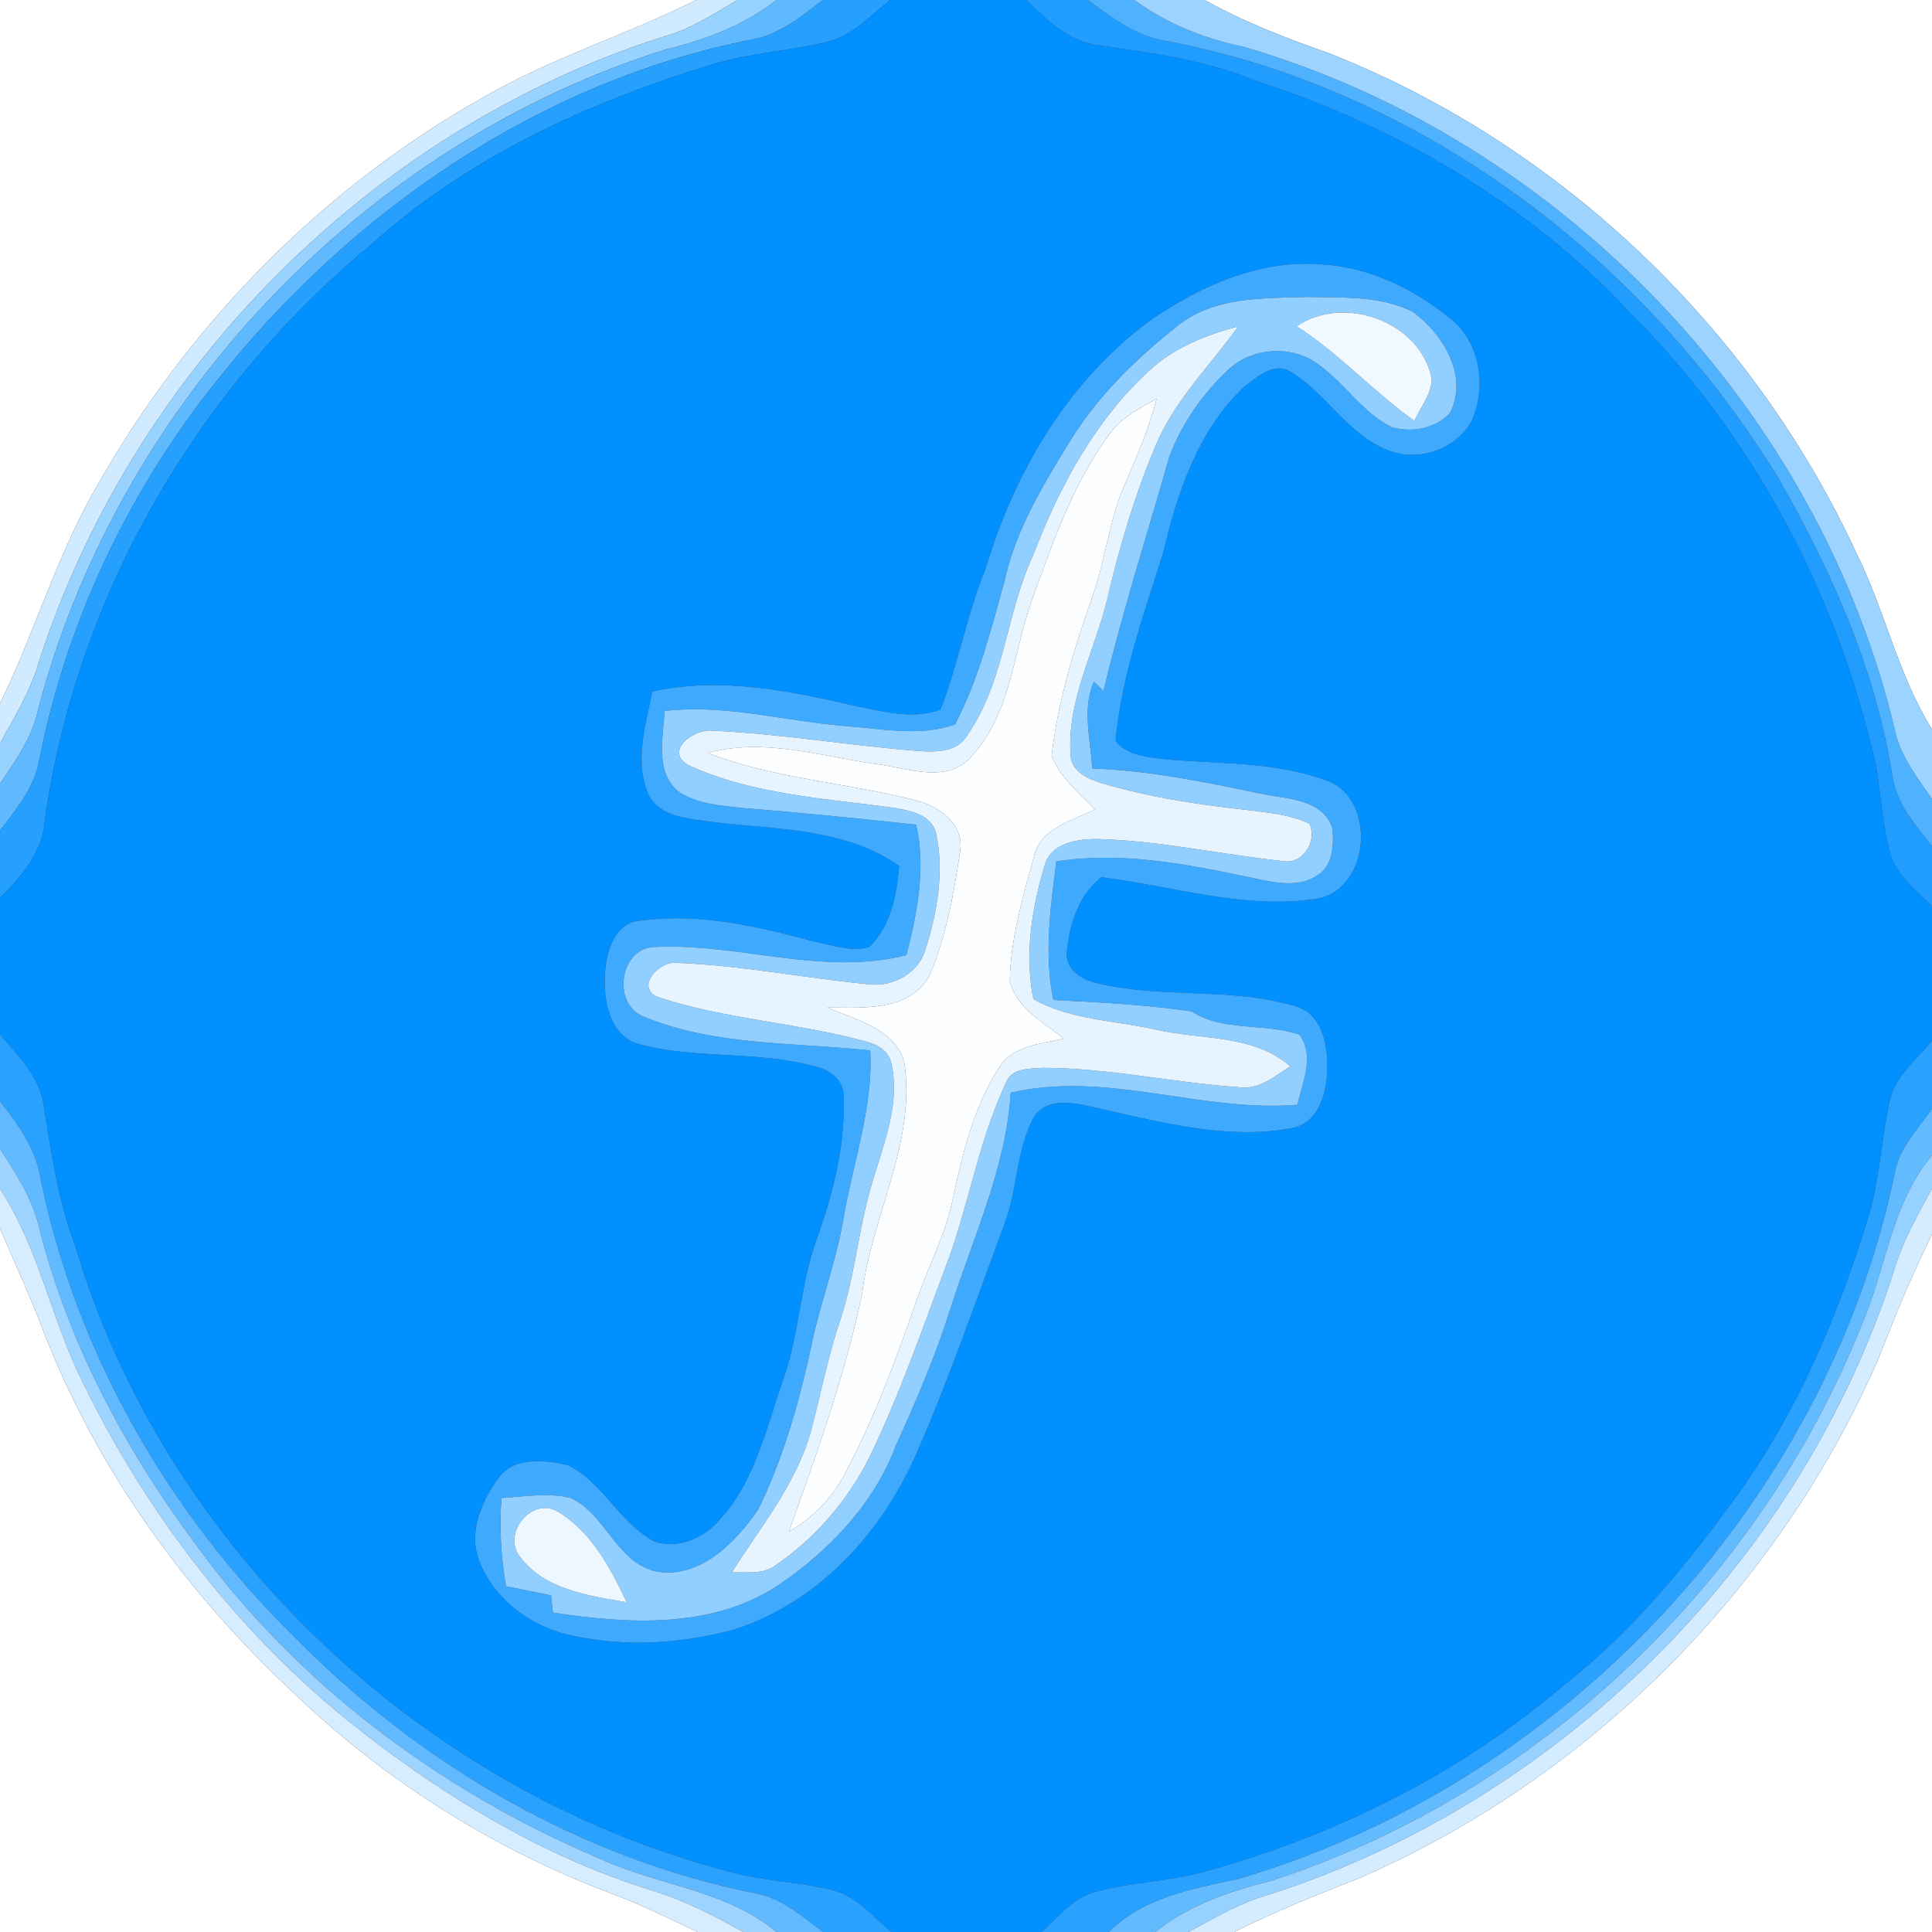 <?xml version="1.0" encoding="UTF-8" ?>
<!DOCTYPE svg PUBLIC "-//W3C//DTD SVG 1.1//EN" "http://www.w3.org/Graphics/SVG/1.1/DTD/svg11.dtd">
<svg width="250pt" height="250pt" viewBox="0 0 250 250" version="1.1" xmlns="http://www.w3.org/2000/svg">
<rect x="0" y="0" width="250" height="250" fill="#333333" stroke="none"/>
<g id="#ffffffff">
<path fill="#ffffff" opacity="1.00" d=" M 0.00 0.00 L 90.08 0.00 C 81.06 4.52 71.34 7.50 62.60 12.56 C 41.54 24.40 24.08 42.32 12.28 63.36 C 7.26 72.16 4.44 81.96 0.00 91.03 L 0.00 0.00 Z" />
<path fill="#ffffff" opacity="1.00" d=" M 155.88 0.00 L 250.00 0.00 L 250.00 94.37 C 245.60 87.33 243.94 79.09 240.28 71.71 C 226.83 42.52 201.94 18.74 172.04 6.92 C 166.50 4.97 161.01 2.88 155.88 0.00 Z" />
<path fill="#ffffff" opacity="1.00" d=" M 0.00 158.97 C 1.90 163.42 3.95 167.81 5.65 172.34 C 12.57 190.17 24.02 206.05 37.97 219.04 C 49.86 230.47 64.12 239.46 79.59 245.20 C 83.25 246.58 86.74 248.35 90.28 250.00 L 0.00 250.00 L 0.00 158.97 Z" />
<path fill="#ffffff" opacity="1.00" d=" M 243.04 175.87 C 245.18 170.41 247.38 164.98 250.00 159.73 L 250.00 250.00 L 159.70 250.00 C 164.95 247.37 170.39 245.18 175.86 243.04 C 205.61 230.13 230.11 205.61 243.04 175.87 Z" />
</g>
<g id="#d0eaffff">
<path fill="#d0eaff" opacity="1.00" d=" M 90.08 0.00 L 95.45 0.00 C 92.78 1.54 90.18 3.25 87.27 4.31 C 48.56 16.08 16.75 48.06 4.73 86.64 C 3.58 90.02 1.74 93.08 0.00 96.18 L 0.00 91.03 C 4.44 81.96 7.26 72.16 12.28 63.36 C 24.08 42.32 41.54 24.40 62.60 12.56 C 71.34 7.50 81.06 4.52 90.08 0.00 Z" />
</g>
<g id="#98d2ffff">
<path fill="#98d2ff" opacity="1.00" d=" M 95.45 0.00 L 100.50 0.00 C 96.30 3.26 91.33 5.16 86.20 6.39 C 46.69 18.76 14.83 52.68 4.69 92.78 C 3.81 95.99 1.80 98.69 0.00 101.43 L 0.00 96.18 C 1.74 93.08 3.58 90.02 4.73 86.64 C 16.75 48.06 48.56 16.08 87.27 4.31 C 90.18 3.25 92.78 1.54 95.45 0.00 Z" />
</g>
<g id="#5eb9ffff">
<path fill="#5eb9ff" opacity="1.00" d=" M 100.50 0.00 L 106.50 0.00 C 103.69 2.14 100.85 4.51 97.25 5.13 C 69.76 10.56 45.40 27.39 28.15 49.16 C 16.70 63.38 8.66 80.34 5.10 98.25 C 4.50 101.84 2.15 104.68 0.00 107.48 L 0.00 101.43 C 1.80 98.69 3.81 95.99 4.69 92.78 C 14.83 52.68 46.69 18.76 86.20 6.39 C 91.33 5.16 96.30 3.26 100.50 0.00 Z" />
</g>
<g id="#26a0ffff">
<path fill="#26a0ff" opacity="1.00" d=" M 106.50 0.00 L 115.19 0.00 C 112.53 2.11 110.09 4.86 106.61 5.54 C 101.83 6.62 96.89 6.89 92.18 8.34 C 76.11 13.22 60.37 20.44 47.83 31.83 C 25.29 50.51 9.60 77.66 5.73 106.77 C 5.29 110.63 2.59 113.56 0.00 116.22 L 0.00 107.48 C 2.15 104.68 4.50 101.84 5.10 98.25 C 8.66 80.34 16.70 63.38 28.15 49.16 C 45.40 27.39 69.76 10.56 97.25 5.13 C 100.85 4.51 103.69 2.14 106.50 0.00 Z" />
</g>
<g id="#0090ffff">
<path fill="#0090ff" opacity="1.00" d=" M 115.19 0.00 L 132.82 0.00 C 135.44 2.56 138.25 5.39 142.08 5.86 C 148.94 6.86 155.88 7.73 162.35 10.41 C 180.55 16.29 197.59 26.25 210.73 40.27 C 226.81 56.25 237.84 77.00 242.74 99.08 C 243.44 102.85 243.55 106.73 244.60 110.43 C 245.40 113.35 247.97 115.22 250.00 117.26 L 250.00 134.66 C 248.01 137.09 245.27 139.18 244.54 142.39 C 243.38 147.49 243.25 152.80 241.66 157.82 C 237.88 170.02 232.87 181.98 225.50 192.49 C 218.75 201.91 211.39 211.04 202.18 218.19 C 188.72 229.67 172.52 237.64 155.50 242.28 C 150.97 243.46 146.23 243.57 141.71 244.81 C 138.84 245.61 136.88 248.04 134.78 250.00 L 115.36 250.00 C 112.93 248.01 110.82 245.27 107.61 244.54 C 103.85 243.62 99.96 243.45 96.17 242.64 C 55.91 232.85 21.50 200.98 9.70 161.11 C 7.54 155.36 6.64 149.28 5.69 143.24 C 5.24 139.39 2.33 136.64 0.00 133.81 L 0.00 116.22 C 2.59 113.56 5.29 110.63 5.73 106.77 C 9.60 77.66 25.29 50.51 47.83 31.83 C 60.37 20.44 76.11 13.22 92.18 8.34 C 96.89 6.89 101.83 6.62 106.61 5.54 C 110.09 4.86 112.53 2.11 115.19 0.00 M 149.21 41.19 C 138.37 48.98 131.33 60.93 127.54 73.55 C 125.10 79.49 124.04 85.88 121.68 91.83 C 118.13 93.13 114.31 92.07 110.76 91.36 C 102.17 89.38 93.21 87.53 84.43 89.48 C 83.49 93.88 82.00 98.73 84.02 103.05 C 85.69 105.91 89.49 105.93 92.40 106.40 C 100.46 107.35 109.47 107.17 116.35 112.06 C 116.05 115.76 115.25 119.93 112.43 122.57 C 110.08 123.17 107.66 122.31 105.37 121.83 C 98.12 119.91 90.57 118.08 83.04 119.12 C 79.51 119.23 78.40 123.20 78.28 126.10 C 78.05 129.49 78.90 134.03 82.66 135.11 C 90.21 137.14 98.25 135.90 105.78 138.09 C 107.63 138.50 109.27 140.02 109.17 142.04 C 109.37 148.35 107.75 154.56 105.64 160.46 C 103.55 166.25 103.44 172.52 101.41 178.33 C 99.14 184.72 97.73 191.81 92.90 196.88 C 90.90 199.10 87.57 200.52 84.64 199.44 C 80.19 197.06 78.05 191.87 73.54 189.61 C 70.55 188.89 66.34 188.41 64.41 191.40 C 62.25 194.38 60.57 198.35 62.02 202.01 C 64.00 207.10 68.94 210.65 74.22 211.69 C 81.08 213.15 88.29 212.68 95.03 210.85 C 105.99 207.33 114.29 198.18 118.73 187.77 C 122.94 178.12 126.34 168.15 130.02 158.29 C 131.65 153.89 131.51 148.96 133.67 144.75 C 135.08 142.17 138.34 142.57 140.75 143.11 C 149.34 144.98 158.23 147.59 167.07 146.01 C 170.74 145.36 171.79 141.19 171.75 138.00 C 171.77 135.09 171.03 131.31 167.87 130.28 C 159.46 127.65 150.42 129.28 141.91 127.21 C 139.94 126.78 137.72 125.35 138.07 123.04 C 138.40 119.54 139.64 115.71 142.53 113.51 C 151.77 114.66 161.03 117.75 170.45 116.29 C 177.48 115.06 178.20 102.84 171.28 100.87 C 164.46 98.41 157.09 98.92 149.99 98.16 C 147.98 97.87 145.64 97.62 144.35 95.85 C 145.13 87.54 147.96 79.62 150.46 71.72 C 152.33 63.89 154.98 55.69 161.02 50.03 C 162.60 48.86 164.65 46.94 166.74 47.95 C 171.58 50.71 174.32 56.27 179.66 58.29 C 183.54 59.83 188.46 58.14 190.44 54.45 C 192.40 50.10 191.57 44.36 187.75 41.27 C 183.03 37.42 177.20 34.54 171.03 34.21 C 163.17 33.54 155.59 36.88 149.21 41.19 Z" />
</g>
<g id="#209dffff">
<path fill="#209dff" opacity="1.00" d=" M 132.82 0.00 L 140.77 0.00 C 143.77 2.20 146.81 4.60 150.59 5.24 C 183.69 11.42 212.70 33.43 230.13 61.89 C 236.96 73.82 242.70 86.64 244.85 100.31 C 245.34 103.94 247.81 106.72 250.00 109.46 L 250.00 117.26 C 247.97 115.22 245.40 113.35 244.60 110.43 C 243.55 106.73 243.44 102.85 242.74 99.08 C 237.84 77.00 226.81 56.25 210.73 40.27 C 197.59 26.25 180.55 16.29 162.35 10.41 C 155.88 7.73 148.94 6.86 142.08 5.86 C 138.25 5.39 135.44 2.56 132.82 0.00 Z" />
</g>
<g id="#4fb2ffff">
<path fill="#4fb2ff" opacity="1.00" d=" M 140.77 0.00 L 146.81 0.00 C 151.01 3.12 155.90 5.00 160.99 6.08 C 202.09 18.08 235.60 53.21 245.31 94.96 C 246.12 98.14 248.18 100.73 250.00 103.38 L 250.00 109.46 C 247.81 106.72 245.34 103.94 244.85 100.31 C 242.70 86.64 236.96 73.82 230.13 61.89 C 212.70 33.43 183.69 11.42 150.59 5.24 C 146.81 4.60 143.77 2.20 140.77 0.00 Z" />
</g>
<g id="#9cd3ffff">
<path fill="#9cd3ff" opacity="1.00" d=" M 146.81 0.00 L 155.88 0.00 C 161.01 2.88 166.50 4.97 172.04 6.92 C 201.94 18.74 226.83 42.52 240.28 71.71 C 243.94 79.09 245.60 87.33 250.00 94.37 L 250.00 103.38 C 248.18 100.73 246.12 98.14 245.31 94.96 C 235.60 53.21 202.09 18.08 160.99 6.08 C 155.90 5.00 151.01 3.12 146.81 0.00 Z" />
</g>
<g id="#3daaffff">
<path fill="#3daaff" opacity="1.00" d=" M 149.21 41.19 C 155.59 36.88 163.17 33.54 171.03 34.21 C 177.20 34.54 183.03 37.42 187.75 41.27 C 191.57 44.36 192.40 50.10 190.44 54.45 C 188.46 58.14 183.54 59.83 179.66 58.29 C 174.32 56.27 171.58 50.71 166.74 47.95 C 164.65 46.94 162.60 48.86 161.02 50.03 C 154.98 55.69 152.33 63.89 150.46 71.72 C 147.96 79.62 145.13 87.54 144.35 95.85 C 145.64 97.62 147.98 97.87 149.99 98.16 C 157.09 98.92 164.46 98.41 171.28 100.87 C 178.20 102.84 177.48 115.06 170.45 116.29 C 161.03 117.75 151.77 114.66 142.53 113.51 C 139.64 115.71 138.40 119.54 138.07 123.04 C 137.72 125.35 139.94 126.78 141.91 127.21 C 150.42 129.28 159.46 127.65 167.87 130.28 C 171.03 131.31 171.77 135.09 171.75 138.00 C 171.79 141.19 170.74 145.36 167.07 146.01 C 158.23 147.59 149.34 144.98 140.75 143.11 C 138.34 142.57 135.08 142.17 133.67 144.75 C 131.51 148.96 131.65 153.89 130.02 158.29 C 126.34 168.15 122.94 178.12 118.73 187.77 C 114.29 198.18 105.99 207.33 95.03 210.85 C 88.29 212.68 81.08 213.15 74.22 211.69 C 68.94 210.65 64.00 207.10 62.02 202.01 C 60.57 198.35 62.25 194.38 64.41 191.40 C 66.34 188.41 70.55 188.89 73.54 189.61 C 78.05 191.87 80.19 197.06 84.64 199.44 C 87.57 200.52 90.90 199.10 92.90 196.88 C 97.73 191.81 99.14 184.72 101.41 178.33 C 103.44 172.52 103.55 166.25 105.64 160.46 C 107.75 154.56 109.37 148.35 109.17 142.04 C 109.27 140.02 107.63 138.50 105.78 138.09 C 98.25 135.90 90.21 137.14 82.66 135.11 C 78.90 134.03 78.05 129.49 78.28 126.10 C 78.40 123.20 79.51 119.23 83.04 119.12 C 90.57 118.08 98.12 119.91 105.37 121.83 C 107.66 122.31 110.08 123.17 112.43 122.57 C 115.25 119.93 116.05 115.76 116.35 112.06 C 109.47 107.17 100.46 107.35 92.40 106.40 C 89.49 105.93 85.69 105.91 84.02 103.05 C 82.00 98.73 83.49 93.88 84.43 89.48 C 93.21 87.53 102.17 89.38 110.76 91.36 C 114.31 92.07 118.13 93.13 121.68 91.83 C 124.04 85.88 125.10 79.49 127.54 73.55 C 131.33 60.93 138.37 48.98 149.21 41.19 M 152.27 42.25 C 146.90 46.50 141.92 51.38 138.34 57.27 C 134.91 62.85 131.45 68.58 130.02 75.04 C 128.27 81.38 126.63 87.90 123.58 93.74 C 119.01 95.36 114.04 94.29 109.34 93.94 C 101.55 93.32 93.85 91.08 85.99 92.00 C 85.83 95.43 84.73 99.69 87.65 102.32 C 90.06 104.07 93.18 104.20 96.04 104.56 C 103.56 105.14 111.06 105.91 118.55 106.71 C 119.84 112.37 118.69 118.08 117.29 123.59 C 106.53 126.33 95.76 122.07 84.97 122.52 C 80.21 122.40 79.05 129.88 83.30 131.56 C 92.56 135.38 102.81 134.86 112.61 135.93 C 112.99 143.45 110.32 150.58 109.11 157.90 C 108.22 163.01 106.40 167.89 105.25 172.94 C 103.64 180.61 101.56 188.28 98.11 195.34 C 95.18 199.57 90.64 204.29 84.99 203.36 C 79.78 202.26 78.42 195.93 73.84 193.83 C 70.91 193.11 67.86 193.66 64.89 193.84 C 64.61 197.65 64.81 201.49 65.48 205.26 C 67.42 205.65 69.37 206.04 71.31 206.45 C 71.39 207.19 71.47 207.93 71.55 208.67 C 81.18 210.14 91.87 210.79 100.44 205.31 C 107.14 200.82 113.09 194.68 115.94 187.01 C 118.62 181.16 121.14 175.23 123.07 169.09 C 125.98 159.96 130.18 151.09 130.79 141.40 C 143.19 138.50 155.47 143.99 167.88 142.96 C 168.55 140.03 170.14 136.69 168.17 133.90 C 163.63 132.31 158.36 133.55 154.17 130.87 C 148.25 130.01 142.27 129.69 136.30 129.40 C 135.09 123.45 135.92 117.41 136.69 111.47 C 145.57 110.09 154.48 112.00 163.14 113.83 C 165.50 114.31 168.15 114.75 170.31 113.36 C 172.50 112.22 172.64 109.25 172.39 107.09 C 170.99 103.22 166.31 103.42 162.99 102.66 C 155.83 101.18 148.66 99.69 141.33 99.44 C 141.14 95.75 139.99 91.71 141.55 88.21 C 141.86 88.51 142.48 89.10 142.79 89.40 C 145.25 79.16 148.44 69.14 151.34 59.03 C 152.93 54.80 155.60 50.99 158.88 47.90 C 162.00 44.88 167.37 44.57 170.76 47.29 C 174.10 49.70 176.36 53.46 180.12 55.29 C 182.66 56.01 185.71 55.46 187.58 53.51 C 190.12 48.71 186.73 43.20 182.82 40.35 C 178.59 38.21 173.64 38.53 169.03 38.42 C 163.33 38.60 156.93 38.40 152.27 42.25 Z" />
</g>
<g id="#90cfffff">
<path fill="#90cfff" opacity="1.00" d=" M 152.27 42.25 C 156.93 38.40 163.33 38.60 169.03 38.42 C 173.64 38.53 178.59 38.21 182.82 40.35 C 186.73 43.20 190.12 48.71 187.58 53.51 C 185.71 55.46 182.66 56.01 180.12 55.29 C 176.36 53.46 174.10 49.70 170.76 47.29 C 167.37 44.57 162.00 44.88 158.88 47.90 C 155.60 50.99 152.93 54.80 151.34 59.03 C 148.44 69.14 145.25 79.16 142.79 89.40 C 142.48 89.10 141.86 88.51 141.55 88.21 C 139.99 91.71 141.14 95.75 141.33 99.44 C 148.66 99.69 155.83 101.18 162.99 102.66 C 166.31 103.42 170.99 103.22 172.39 107.09 C 172.64 109.25 172.50 112.22 170.31 113.36 C 168.15 114.75 165.50 114.31 163.14 113.83 C 154.48 112.00 145.57 110.09 136.69 111.47 C 135.92 117.41 135.09 123.45 136.30 129.40 C 142.27 129.69 148.25 130.01 154.17 130.87 C 158.36 133.55 163.63 132.31 168.17 133.90 C 170.14 136.69 168.55 140.03 167.88 142.96 C 155.47 143.99 143.19 138.50 130.79 141.40 C 130.18 151.09 125.98 159.96 123.07 169.09 C 121.14 175.23 118.62 181.16 115.94 187.01 C 113.09 194.68 107.14 200.82 100.44 205.31 C 91.87 210.79 81.18 210.14 71.55 208.67 C 71.47 207.93 71.39 207.19 71.31 206.45 C 69.37 206.04 67.42 205.65 65.48 205.26 C 64.81 201.49 64.61 197.65 64.89 193.84 C 67.86 193.66 70.91 193.11 73.84 193.83 C 78.42 195.93 79.78 202.26 84.99 203.36 C 90.64 204.29 95.18 199.57 98.11 195.34 C 101.56 188.28 103.64 180.61 105.25 172.94 C 106.40 167.89 108.22 163.01 109.11 157.90 C 110.32 150.58 112.99 143.45 112.61 135.93 C 102.81 134.86 92.56 135.38 83.30 131.56 C 79.05 129.88 80.21 122.40 84.97 122.52 C 95.76 122.07 106.53 126.33 117.29 123.59 C 118.69 118.08 119.84 112.37 118.55 106.71 C 111.06 105.91 103.56 105.14 96.04 104.56 C 93.18 104.20 90.06 104.07 87.65 102.32 C 84.73 99.69 85.83 95.43 85.99 92.00 C 93.85 91.08 101.55 93.32 109.34 93.94 C 114.04 94.29 119.01 95.36 123.58 93.74 C 126.63 87.90 128.27 81.38 130.02 75.04 C 131.45 68.58 134.91 62.85 138.34 57.27 C 141.92 51.38 146.90 46.50 152.27 42.25 M 167.78 42.22 C 173.31 45.74 177.69 50.69 183.02 54.46 C 183.80 52.69 185.24 51.05 185.27 49.05 C 183.85 41.60 173.89 38.05 167.78 42.22 M 148.82 47.85 C 141.73 54.33 137.07 62.96 133.69 71.85 C 130.17 79.38 130.00 88.22 125.15 95.16 C 123.90 97.30 121.19 97.33 119.02 97.19 C 110.07 96.51 101.18 94.95 92.22 94.55 C 89.89 94.22 85.91 97.11 89.01 98.98 C 97.36 102.85 106.79 103.31 115.79 104.55 C 117.88 104.91 120.66 105.48 121.15 107.95 C 122.19 112.88 121.26 118.06 119.77 122.81 C 118.88 125.89 115.60 127.73 112.50 127.37 C 104.24 126.59 96.06 124.93 87.77 124.60 C 85.53 124.16 82.18 127.51 84.96 128.96 C 93.81 131.94 103.34 132.33 112.33 134.85 C 113.70 135.23 115.05 136.11 115.34 137.61 C 116.47 142.55 114.54 147.46 113.14 152.13 C 111.13 158.24 110.76 164.74 108.72 170.84 C 107.13 175.51 106.21 180.38 104.95 185.14 C 103.05 192.00 98.42 197.56 94.69 203.47 C 96.62 203.41 98.79 203.79 100.43 202.50 C 105.55 198.99 109.74 194.11 112.51 188.56 C 116.54 180.25 119.51 171.48 122.77 162.85 C 125.46 155.35 126.76 147.34 130.17 140.11 C 130.90 138.15 133.29 138.31 135.00 138.18 C 143.49 138.20 151.84 140.11 160.29 140.68 C 162.87 141.08 164.94 139.28 166.96 137.98 C 162.16 133.77 155.43 134.60 149.60 133.23 C 144.29 132.05 138.55 131.99 133.72 129.29 C 132.57 123.60 133.50 117.60 135.14 112.10 C 135.92 109.05 139.43 108.55 142.10 108.57 C 150.16 108.80 158.07 110.58 166.07 111.43 C 168.59 111.90 170.51 108.77 169.44 106.59 C 167.13 105.46 164.52 105.22 162.01 104.88 C 155.47 104.18 148.91 103.23 142.60 101.35 C 140.82 100.80 138.60 99.85 138.53 97.68 C 138.05 90.58 141.71 84.14 143.31 77.40 C 144.89 70.60 146.89 63.89 149.63 57.46 C 152.08 51.69 156.65 47.25 160.25 42.22 C 156.12 43.32 152.02 44.93 148.82 47.85 M 67.34 201.52 C 70.53 205.73 76.22 206.50 81.09 207.33 C 79.01 202.92 76.57 198.28 72.29 195.66 C 68.88 193.49 64.84 198.47 67.34 201.52 Z" />
</g>
<g id="#f0f9ffff">
<path fill="#f0f9ff" opacity="1.00" d=" M 167.78 42.22 C 173.89 38.05 183.85 41.60 185.27 49.05 C 185.24 51.05 183.80 52.69 183.02 54.46 C 177.69 50.69 173.31 45.74 167.78 42.22 Z" />
</g>
<g id="#e5f4ffff">
<path fill="#e5f4ff" opacity="1.00" d=" M 148.82 47.85 C 152.02 44.93 156.12 43.32 160.25 42.22 C 156.65 47.25 152.08 51.69 149.63 57.46 C 146.89 63.89 144.89 70.60 143.31 77.40 C 141.71 84.14 138.05 90.58 138.53 97.68 C 138.60 99.85 140.82 100.80 142.60 101.35 C 148.91 103.23 155.47 104.18 162.01 104.88 C 164.52 105.22 167.13 105.46 169.44 106.59 C 170.51 108.77 168.59 111.90 166.07 111.43 C 158.07 110.58 150.16 108.80 142.10 108.57 C 139.43 108.55 135.92 109.05 135.14 112.10 C 133.50 117.60 132.57 123.60 133.72 129.29 C 138.55 131.99 144.29 132.05 149.60 133.23 C 155.43 134.60 162.16 133.77 166.96 137.98 C 164.94 139.28 162.87 141.08 160.29 140.68 C 151.84 140.11 143.49 138.20 135.00 138.18 C 133.29 138.31 130.90 138.15 130.17 140.11 C 126.76 147.34 125.46 155.35 122.77 162.85 C 119.51 171.48 116.54 180.25 112.51 188.56 C 109.74 194.11 105.55 198.99 100.43 202.50 C 98.79 203.79 96.62 203.41 94.69 203.47 C 98.42 197.56 103.05 192.00 104.95 185.14 C 106.21 180.38 107.13 175.51 108.72 170.84 C 110.76 164.74 111.13 158.24 113.14 152.13 C 114.54 147.46 116.47 142.55 115.34 137.61 C 115.05 136.11 113.70 135.23 112.33 134.85 C 103.34 132.33 93.81 131.94 84.96 128.96 C 82.18 127.51 85.53 124.16 87.77 124.60 C 96.06 124.93 104.24 126.59 112.50 127.37 C 115.60 127.73 118.88 125.89 119.77 122.81 C 121.26 118.06 122.19 112.88 121.15 107.95 C 120.66 105.48 117.88 104.91 115.79 104.55 C 106.79 103.31 97.36 102.85 89.01 98.98 C 85.91 97.11 89.89 94.22 92.22 94.55 C 101.18 94.95 110.07 96.51 119.02 97.19 C 121.19 97.33 123.90 97.30 125.15 95.16 C 130.00 88.22 130.17 79.38 133.69 71.85 C 137.07 62.96 141.73 54.33 148.82 47.85 M 143.86 55.80 C 138.82 62.41 136.18 70.40 133.36 78.12 C 131.10 84.75 130.74 92.38 125.77 97.79 C 122.69 101.55 117.41 99.36 113.40 98.87 C 106.21 97.88 98.79 95.41 91.58 97.45 C 100.20 100.76 109.53 101.27 118.42 103.55 C 121.36 104.23 124.72 106.55 124.26 109.97 C 123.47 115.49 122.45 121.11 120.27 126.27 C 117.65 130.92 111.61 130.38 107.05 130.37 C 110.65 131.95 115.55 133.03 116.97 137.18 C 118.69 147.71 112.78 157.25 111.55 167.46 C 109.35 177.97 105.68 188.11 102.08 198.21 C 105.21 196.36 107.82 193.74 109.45 190.47 C 113.27 183.24 116.10 175.53 118.76 167.80 C 120.24 163.67 122.32 159.74 123.23 155.42 C 124.52 149.48 125.92 143.39 129.24 138.21 C 130.97 135.26 134.69 135.12 137.65 134.39 C 135.03 132.30 131.52 130.44 130.67 126.96 C 130.75 121.46 132.37 116.08 133.80 110.80 C 134.65 107.13 138.76 106.23 141.67 104.73 C 139.63 102.61 137.21 100.64 136.08 97.85 C 136.87 90.63 139.10 83.62 141.50 76.78 C 143.11 72.13 143.57 67.13 145.57 62.61 C 147.15 59.02 148.68 55.40 149.67 51.59 C 147.60 52.78 145.36 53.87 143.86 55.80 Z" />
</g>
<g id="#fcfeffff">
<path fill="#fcfeff" opacity="1.00" d=" M 143.86 55.80 C 145.36 53.87 147.60 52.78 149.67 51.59 C 148.68 55.40 147.15 59.02 145.57 62.61 C 143.57 67.13 143.11 72.13 141.50 76.78 C 139.10 83.62 136.87 90.63 136.08 97.85 C 137.21 100.64 139.63 102.61 141.67 104.73 C 138.76 106.23 134.65 107.13 133.80 110.80 C 132.37 116.08 130.75 121.46 130.67 126.96 C 131.52 130.44 135.03 132.30 137.65 134.39 C 134.69 135.12 130.97 135.26 129.24 138.21 C 125.92 143.39 124.52 149.48 123.23 155.42 C 122.32 159.74 120.24 163.67 118.76 167.80 C 116.10 175.53 113.27 183.24 109.45 190.47 C 107.82 193.74 105.21 196.36 102.08 198.21 C 105.68 188.11 109.35 177.97 111.55 167.46 C 112.78 157.25 118.69 147.71 116.97 137.18 C 115.55 133.03 110.65 131.95 107.05 130.37 C 111.61 130.38 117.65 130.92 120.27 126.27 C 122.45 121.11 123.47 115.49 124.26 109.97 C 124.72 106.55 121.36 104.23 118.42 103.55 C 109.53 101.27 100.20 100.76 91.58 97.45 C 98.79 95.41 106.21 97.88 113.40 98.87 C 117.41 99.36 122.69 101.55 125.77 97.79 C 130.74 92.38 131.10 84.75 133.36 78.12 C 136.18 70.40 138.82 62.41 143.86 55.80 Z" />
</g>
<g id="#28a1ffff">
<path fill="#28a1ff" opacity="1.00" d=" M 0.00 133.81 C 2.33 136.64 5.24 139.39 5.69 143.24 C 6.64 149.28 7.54 155.36 9.70 161.11 C 21.50 200.98 55.91 232.85 96.17 242.64 C 99.96 243.45 103.85 243.62 107.61 244.54 C 110.82 245.27 112.93 248.01 115.36 250.00 L 106.51 250.00 C 103.89 248.06 101.36 245.75 98.08 245.06 C 75.28 240.56 54.37 228.34 38.14 211.86 C 21.85 195.85 9.91 175.14 5.29 152.71 C 4.73 148.78 2.41 145.54 0.00 142.53 L 0.00 133.81 Z" />
<path fill="#28a1ff" opacity="1.00" d=" M 244.54 142.39 C 245.27 139.18 248.01 137.09 250.00 134.66 L 250.00 143.49 C 248.27 145.92 246.12 148.18 245.31 151.13 C 236.67 194.25 202.35 230.75 160.29 243.11 C 154.32 244.41 148.00 245.47 143.48 250.00 L 134.78 250.00 C 136.88 248.04 138.84 245.61 141.71 244.81 C 146.23 243.57 150.97 243.46 155.50 242.28 C 172.52 237.64 188.72 229.67 202.18 218.19 C 211.39 211.04 218.75 201.91 225.50 192.49 C 232.87 181.98 237.88 170.02 241.66 157.82 C 243.25 152.80 243.38 147.49 244.54 142.39 Z" />
</g>
<g id="#61baffff">
<path fill="#61baff" opacity="1.00" d=" M 0.00 142.53 C 2.41 145.54 4.73 148.78 5.29 152.71 C 9.91 175.14 21.85 195.85 38.14 211.86 C 54.37 228.34 75.28 240.56 98.08 245.06 C 101.36 245.75 103.89 248.06 106.51 250.00 L 100.47 250.00 C 93.91 244.52 85.10 244.00 77.57 240.49 C 57.02 231.78 38.39 217.91 25.26 199.75 C 16.19 187.52 8.84 173.80 5.10 158.97 C 4.22 155.19 2.13 151.88 0.00 148.69 L 0.00 142.53 Z" />
</g>
<g id="#62baffff">
<path fill="#62baff" opacity="1.00" d=" M 245.31 151.13 C 246.12 148.18 248.27 145.92 250.00 143.49 L 250.00 149.51 C 244.64 155.84 244.07 164.36 240.79 171.69 C 227.38 205.12 198.82 232.21 164.52 243.36 C 159.16 244.70 153.86 246.49 149.49 250.00 L 143.48 250.00 C 148.00 245.47 154.32 244.41 160.29 243.11 C 202.35 230.75 236.67 194.25 245.31 151.13 Z" />
</g>
<g id="#9dd4ffff">
<path fill="#9dd4ff" opacity="1.00" d=" M 0.00 148.69 C 2.13 151.88 4.22 155.19 5.10 158.97 C 8.84 173.80 16.19 187.52 25.26 199.75 C 38.39 217.91 57.02 231.78 77.57 240.49 C 85.10 244.00 93.91 244.52 100.47 250.00 L 96.18 250.00 C 92.35 247.86 88.42 245.84 84.20 244.57 C 70.55 240.32 58.11 232.86 46.88 224.12 C 31.56 212.25 19.39 196.55 10.87 179.20 C 6.68 170.98 5.11 161.63 0.00 153.84 L 0.00 148.69 Z" />
</g>
<g id="#97d1ffff">
<path fill="#97d1ff" opacity="1.00" d=" M 240.79 171.69 C 244.07 164.36 244.64 155.84 250.00 149.51 L 250.00 153.80 C 248.29 156.95 246.50 160.08 245.37 163.50 C 233.36 202.11 201.33 233.81 162.69 245.63 C 159.56 246.74 156.70 248.44 153.78 250.00 L 149.49 250.00 C 153.86 246.49 159.16 244.70 164.52 243.36 C 198.82 232.21 227.38 205.12 240.79 171.69 Z" />
</g>
<g id="#d6ecffff">
<path fill="#d6ecff" opacity="1.00" d=" M 0.00 153.84 C 5.11 161.63 6.68 170.98 10.87 179.20 C 19.39 196.55 31.56 212.25 46.88 224.12 C 58.11 232.86 70.55 240.32 84.20 244.57 C 88.42 245.84 92.35 247.86 96.18 250.00 L 90.28 250.00 C 86.74 248.35 83.25 246.58 79.59 245.20 C 64.12 239.46 49.86 230.47 37.97 219.04 C 24.02 206.05 12.57 190.17 5.65 172.34 C 3.95 167.81 1.90 163.42 0.00 158.97 L 0.00 153.84 Z" />
</g>
<g id="#d4ecffff">
<path fill="#d4ecff" opacity="1.00" d=" M 245.37 163.50 C 246.50 160.08 248.29 156.95 250.00 153.80 L 250.00 159.73 C 247.38 164.98 245.18 170.41 243.04 175.87 C 230.11 205.61 205.61 230.13 175.86 243.04 C 170.39 245.18 164.95 247.37 159.70 250.00 L 153.78 250.00 C 156.70 248.44 159.56 246.74 162.69 245.63 C 201.33 233.81 233.36 202.11 245.37 163.50 Z" />
</g>
<g id="#ecf7ffff">
<path fill="#ecf7ff" opacity="1.00" d=" M 67.34 201.52 C 64.84 198.47 68.88 193.49 72.29 195.66 C 76.57 198.28 79.01 202.92 81.09 207.33 C 76.22 206.50 70.53 205.73 67.34 201.52 Z" />
</g>
</svg>
